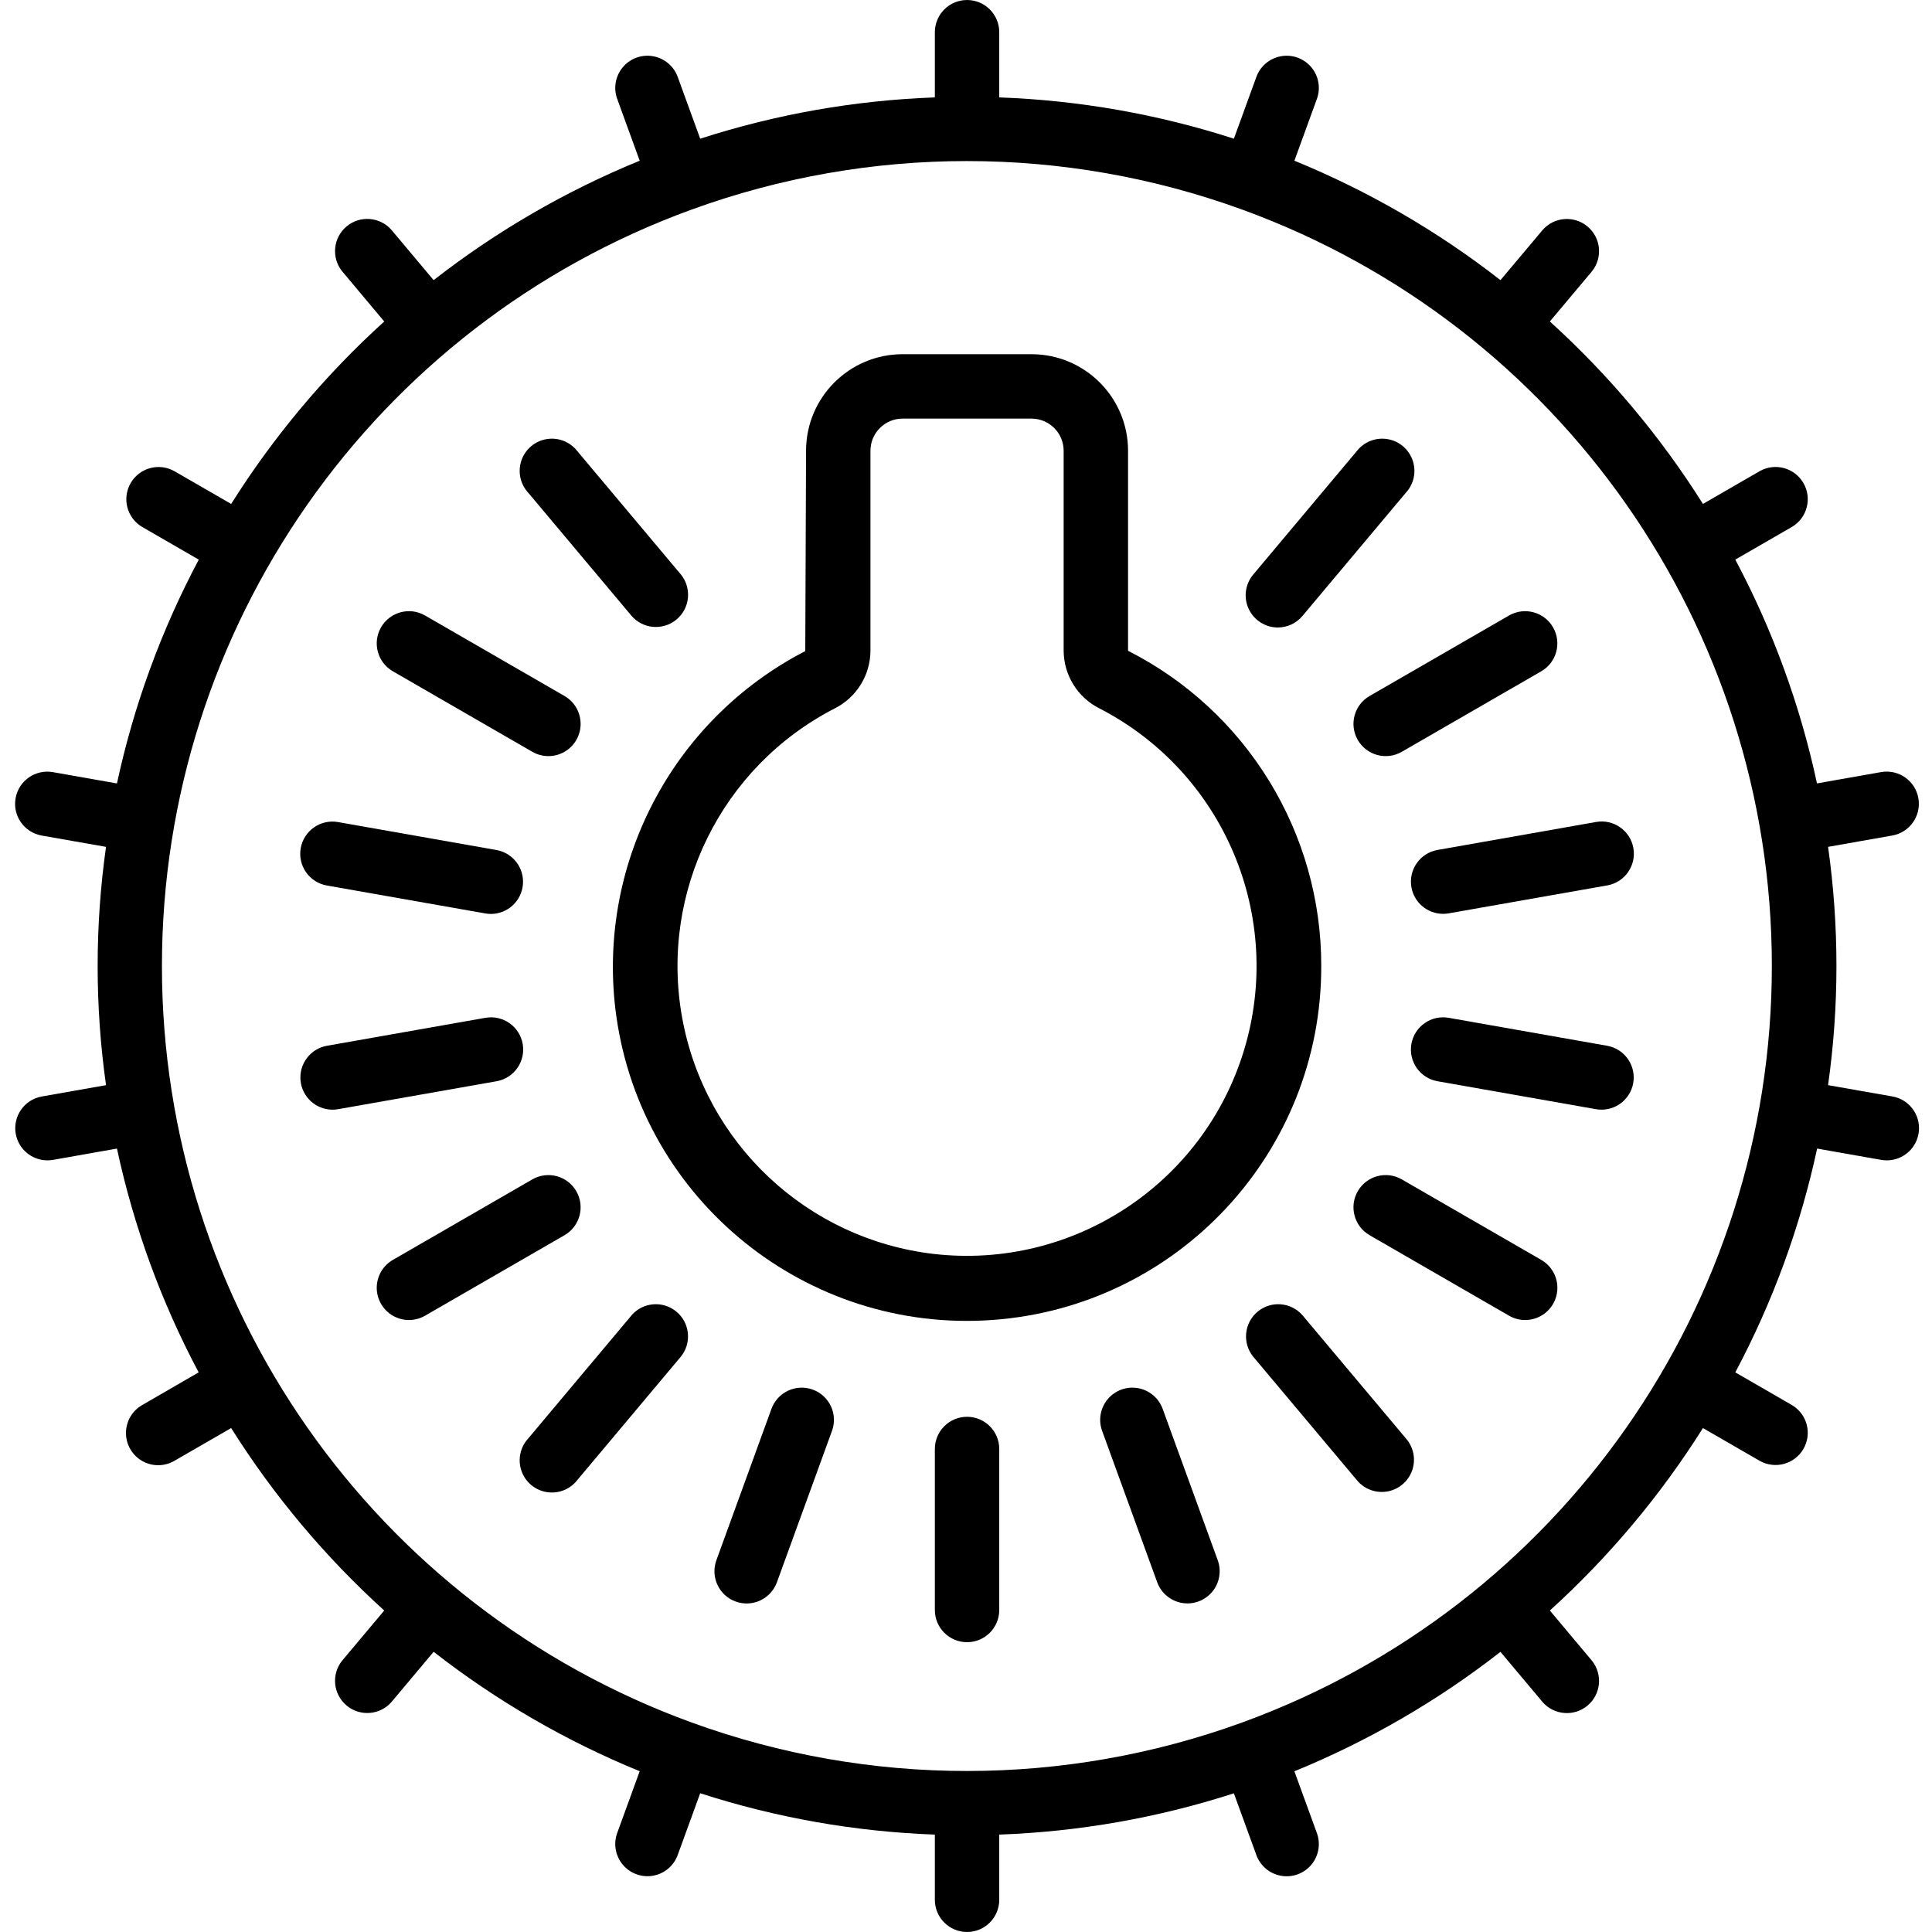 <svg height="512pt" viewBox="-4 0 512 512" width="512pt" xmlns="http://www.w3.org/2000/svg"><path d="m159.34 269.363c6.926 48.824 50.449 83.965 99.637 80.445 49.188-3.516 87.266-44.496 87.168-93.809.055-35.273-19.742-67.574-51.199-83.531v-53.004c0-14.137-11.461-25.598-25.602-25.598h-34.133c-14.137 0-25.598 11.461-25.598 25.598l-.207 53.078c-35.551 18.371-55.625 57.191-50.066 96.82zm57.875-81.629c5.77-2.902 9.426-8.797 9.465-15.258v-53.012c0-4.711 3.82-8.531 8.531-8.531h34.133c4.715 0 8.535 3.82 8.535 8.531v53.004c.039 6.465 3.699 12.363 9.48 15.266 32.977 16.984 49.098 55.113 38.312 90.605-10.789 35.492-45.398 58.199-82.25 53.965-33.562-3.93-60.613-29.332-66.641-62.582s10.387-66.531 40.434-81.988zm0 0"/><path d="m252.277 375.465c-4.711 0-8.531 3.824-8.531 8.535v42.668c0 4.711 3.82 8.531 8.531 8.531 4.715 0 8.535-3.82 8.535-8.531v-42.668c0-4.711-3.82-8.535-8.535-8.535zm0 0"/><path d="m304.117 373.359c-1.043-2.867-3.535-4.957-6.539-5.488-3-.531-6.059.582-8.02 2.918-1.961 2.336-2.527 5.539-1.484 8.406l14.594 40.105c1.043 2.867 3.535 4.961 6.539 5.488 3 .531 6.059-.582 8.02-2.918 1.961-2.336 2.527-5.539 1.484-8.406zm0 0"/><path d="m341.16 348.543c-3.059-3.492-8.348-3.902-11.906-.918-3.555 2.984-4.074 8.266-1.164 11.883l27.441 32.684c1.938 2.41 5.023 3.582 8.074 3.07 3.047-.516 5.578-2.641 6.617-5.551 1.035-2.914.418-6.156-1.617-8.484zm0 0"/><path d="m404.445 333.883-36.957-21.332c-4.086-2.355-9.305-.957-11.664 3.129-2.355 4.082-.953 9.301 3.129 11.66l36.957 21.332c1.297.754 2.77 1.148 4.27 1.145 3.867.004 7.254-2.59 8.254-6.328 1.004-3.734-.637-7.676-3.988-9.605zm0 0"/><path d="m421.938 277.145-42.02-7.414c-4.641-.816-9.066 2.281-9.883 6.926-.82 4.641 2.281 9.066 6.922 9.883l42.02 7.41c.488.086.988.129 1.484.125 4.41-.02 8.074-3.398 8.457-7.789.383-4.395-2.641-8.355-6.98-9.141zm0 0"/><path d="m370.039 235.129c.719 4.074 4.258 7.043 8.395 7.047.5 0 .996-.043 1.484-.129l42.02-7.406c4.641-.816 7.742-5.242 6.926-9.887-.82-4.641-5.246-7.742-9.887-6.922l-42.02 7.414c-4.637.82-7.734 5.242-6.918 9.883zm0 0"/><path d="m355.828 196.105c1.133 1.961 2.996 3.391 5.18 3.98 2.188.586 4.52.281 6.48-.852l36.957-21.332c4.082-2.355 5.484-7.578 3.125-11.66-2.355-4.082-7.574-5.484-11.66-3.129l-36.957 21.336c-4.082 2.355-5.48 7.574-3.125 11.656zm0 0"/><path d="m334.617 166.289c2.523.004 4.922-1.113 6.543-3.047l27.426-32.684c2.125-2.309 2.809-5.602 1.777-8.566-1.027-2.965-3.602-5.129-6.699-5.629-3.098-.5-6.223.742-8.133 3.23l-27.426 32.684c-2.125 2.539-2.59 6.078-1.191 9.082 1.398 3.004 4.406 4.926 7.719 4.93zm0 0"/><path d="m163.395 163.242c3.059 3.496 8.348 3.902 11.906.918 3.559-2.984 4.074-8.262 1.168-11.883l-27.445-32.684c-1.91-2.488-5.031-3.73-8.133-3.23-3.098.5-5.672 2.664-6.699 5.629-1.027 2.965-.348 6.258 1.777 8.566zm0 0"/><path d="m100.113 177.902 36.957 21.332c2.641 1.527 5.895 1.527 8.535 0s4.27-4.344 4.266-7.395c0-3.051-1.625-5.867-4.27-7.391l-36.957-21.336c-4.082-2.355-9.305-.953-11.66 3.129-2.355 4.082-.957 9.305 3.129 11.66zm0 0"/><path d="m82.617 234.668 42.02 7.406c.488.082.988.125 1.484.129 4.41-.023 8.074-3.402 8.457-7.793.383-4.395-2.641-8.352-6.98-9.141l-42.02-7.414c-4.641-.816-9.066 2.281-9.883 6.926-.82 4.641 2.281 9.066 6.922 9.887zm0 0"/><path d="m134.52 276.652c-.82-4.641-5.242-7.738-9.883-6.922l-42.02 7.414c-4.336.785-7.363 4.746-6.98 9.141.383 4.391 4.051 7.77 8.457 7.789.5.004.996-.039 1.484-.125l42.02-7.41c2.23-.391 4.211-1.656 5.508-3.508 1.301-1.855 1.809-4.152 1.414-6.379zm0 0"/><path d="m148.727 315.684c-1.129-1.961-2.992-3.395-5.18-3.98-2.188-.59-4.516-.285-6.477.848l-36.957 21.332c-2.645 1.523-4.27 4.344-4.273 7.395 0 3.047 1.629 5.867 4.27 7.395 2.641 1.523 5.895 1.523 8.535 0l36.957-21.332c4.082-2.359 5.48-7.578 3.125-11.656zm0 0"/><path d="m163.395 348.543-27.426 32.684c-2.125 2.312-2.805 5.602-1.777 8.57 1.027 2.965 3.602 5.125 6.699 5.625 3.102.504 6.223-.738 8.133-3.23l27.426-32.684c2.91-3.617 2.391-8.898-1.164-11.883-3.559-2.984-8.852-2.574-11.906.918zm0 0"/><path d="m211.379 368.258c-2.129-.777-4.48-.672-6.531.289-2.055.961-3.641 2.699-4.41 4.828l-14.59 40.109c-1.613 4.43.672 9.328 5.102 10.938 4.43 1.613 9.328-.672 10.941-5.102l14.59-40.109c.781-2.129.68-4.48-.277-6.535-.957-2.055-2.695-3.645-4.824-4.418zm0 0"/><path d="m.168 300.449c.719 4.074 4.254 7.051 8.391 7.059.5 0 1-.043 1.492-.129l16.945-2.996c4.441 20.676 11.727 40.637 21.652 59.309l-14.953 8.652c-2.66 1.512-4.309 4.336-4.312 7.398-.008 3.062 1.625 5.895 4.281 7.418 2.656 1.527 5.926 1.512 8.566-.035l15.027-8.672c11.258 17.887 24.906 34.156 40.566 48.352l-11.152 13.285c-2.91 3.617-2.391 8.898 1.168 11.883s8.848 2.578 11.906-.918l11.168-13.312c16.672 13 35.047 23.652 54.613 31.652l-5.902 16.211c-1.113 2.883-.582 6.141 1.387 8.516 1.969 2.379 5.07 3.508 8.109 2.953 3.035-.555 5.535-2.711 6.535-5.633l5.906-16.211c20.121 6.504 41.047 10.191 62.184 10.957v17.277c0 4.715 3.82 8.535 8.531 8.535 4.715 0 8.535-3.82 8.535-8.535v-17.277c21.133-.762 42.059-4.441 62.18-10.941l5.906 16.215c1 2.922 3.5 5.074 6.539 5.629 3.035.559 6.137-.57 8.109-2.949 1.969-2.379 2.5-5.637 1.387-8.516l-5.906-16.215c19.566-8 37.945-18.648 54.613-31.648l11.172 13.309c3.055 3.496 8.348 3.902 11.906.922 3.555-2.984 4.074-8.266 1.164-11.887l-11.152-13.301c15.66-14.195 29.309-30.465 40.57-48.352l15.023 8.672c4.078 2.316 9.266.91 11.609-3.152s.973-9.258-3.074-11.629l-14.984-8.652c9.938-18.672 17.234-38.629 21.684-59.309l16.98 2.996c.492.086.992.129 1.492.129 4.426-.004 8.117-3.387 8.5-7.797.379-4.41-2.672-8.379-7.031-9.141l-17.039-2.996c2.957-20.945 2.957-42.203 0-63.148l17.004-3.004c4.645-.816 7.742-5.242 6.926-9.887-.816-4.641-5.242-7.742-9.887-6.922l-16.98 2.996c-4.438-20.676-11.723-40.637-21.648-59.309l14.984-8.652c4.047-2.371 5.418-7.566 3.074-11.629s-7.531-5.469-11.609-3.152l-15.023 8.68c-11.262-17.887-24.91-34.156-40.57-48.352l11.152-13.285c2.91-3.617 2.391-8.898-1.164-11.883-3.559-2.984-8.852-2.578-11.906.918l-11.172 13.293c-16.668-13-35.047-23.648-54.613-31.648l5.906-16.215c1.113-2.879.582-6.137-1.387-8.516-1.973-2.379-5.074-3.508-8.109-2.949-3.039.555-5.539 2.707-6.539 5.629l-5.906 16.215c-20.121-6.5-41.047-10.18-62.18-10.941v-17.277c0-4.715-3.82-8.535-8.535-8.535-4.711 0-8.531 3.82-8.531 8.535v17.277c-21.133.762-42.059 4.441-62.184 10.941l-5.906-16.215c-1-2.922-3.5-5.074-6.535-5.629-3.039-.559-6.141.57-8.109 2.949s-2.5 5.637-1.387 8.516l5.902 16.215c-19.566 8-37.941 18.648-54.613 31.648l-11.168-13.309c-3.059-3.496-8.348-3.902-11.906-.922-3.559 2.984-4.078 8.266-1.168 11.887l11.152 13.301c-15.66 14.195-29.309 30.465-40.566 48.352l-15.027-8.672c-4.078-2.316-9.262-.91-11.609 3.152-2.344 4.062-.973 9.258 3.074 11.629l14.984 8.652c-9.934 18.672-17.23 38.629-21.684 59.309l-16.98-2.996c-4.641-.816-9.066 2.281-9.887 6.926-.816 4.641 2.285 9.066 6.926 9.883l17.043 2.996c-2.961 20.945-2.961 42.203 0 63.148l-17.008 3.004c-4.637.816-7.73 5.234-6.922 9.871zm179.105-244.906c47.133-17.145 98.793-17.145 145.922 0 84.273 30.676 140.363 110.785 140.363 200.465 0 89.684-56.09 169.789-140.363 200.465-47.129 17.145-98.789 17.145-145.922 0-84.27-30.676-140.359-110.781-140.359-200.465 0-89.68 56.09-169.789 140.359-200.465zm0 0"/></svg>